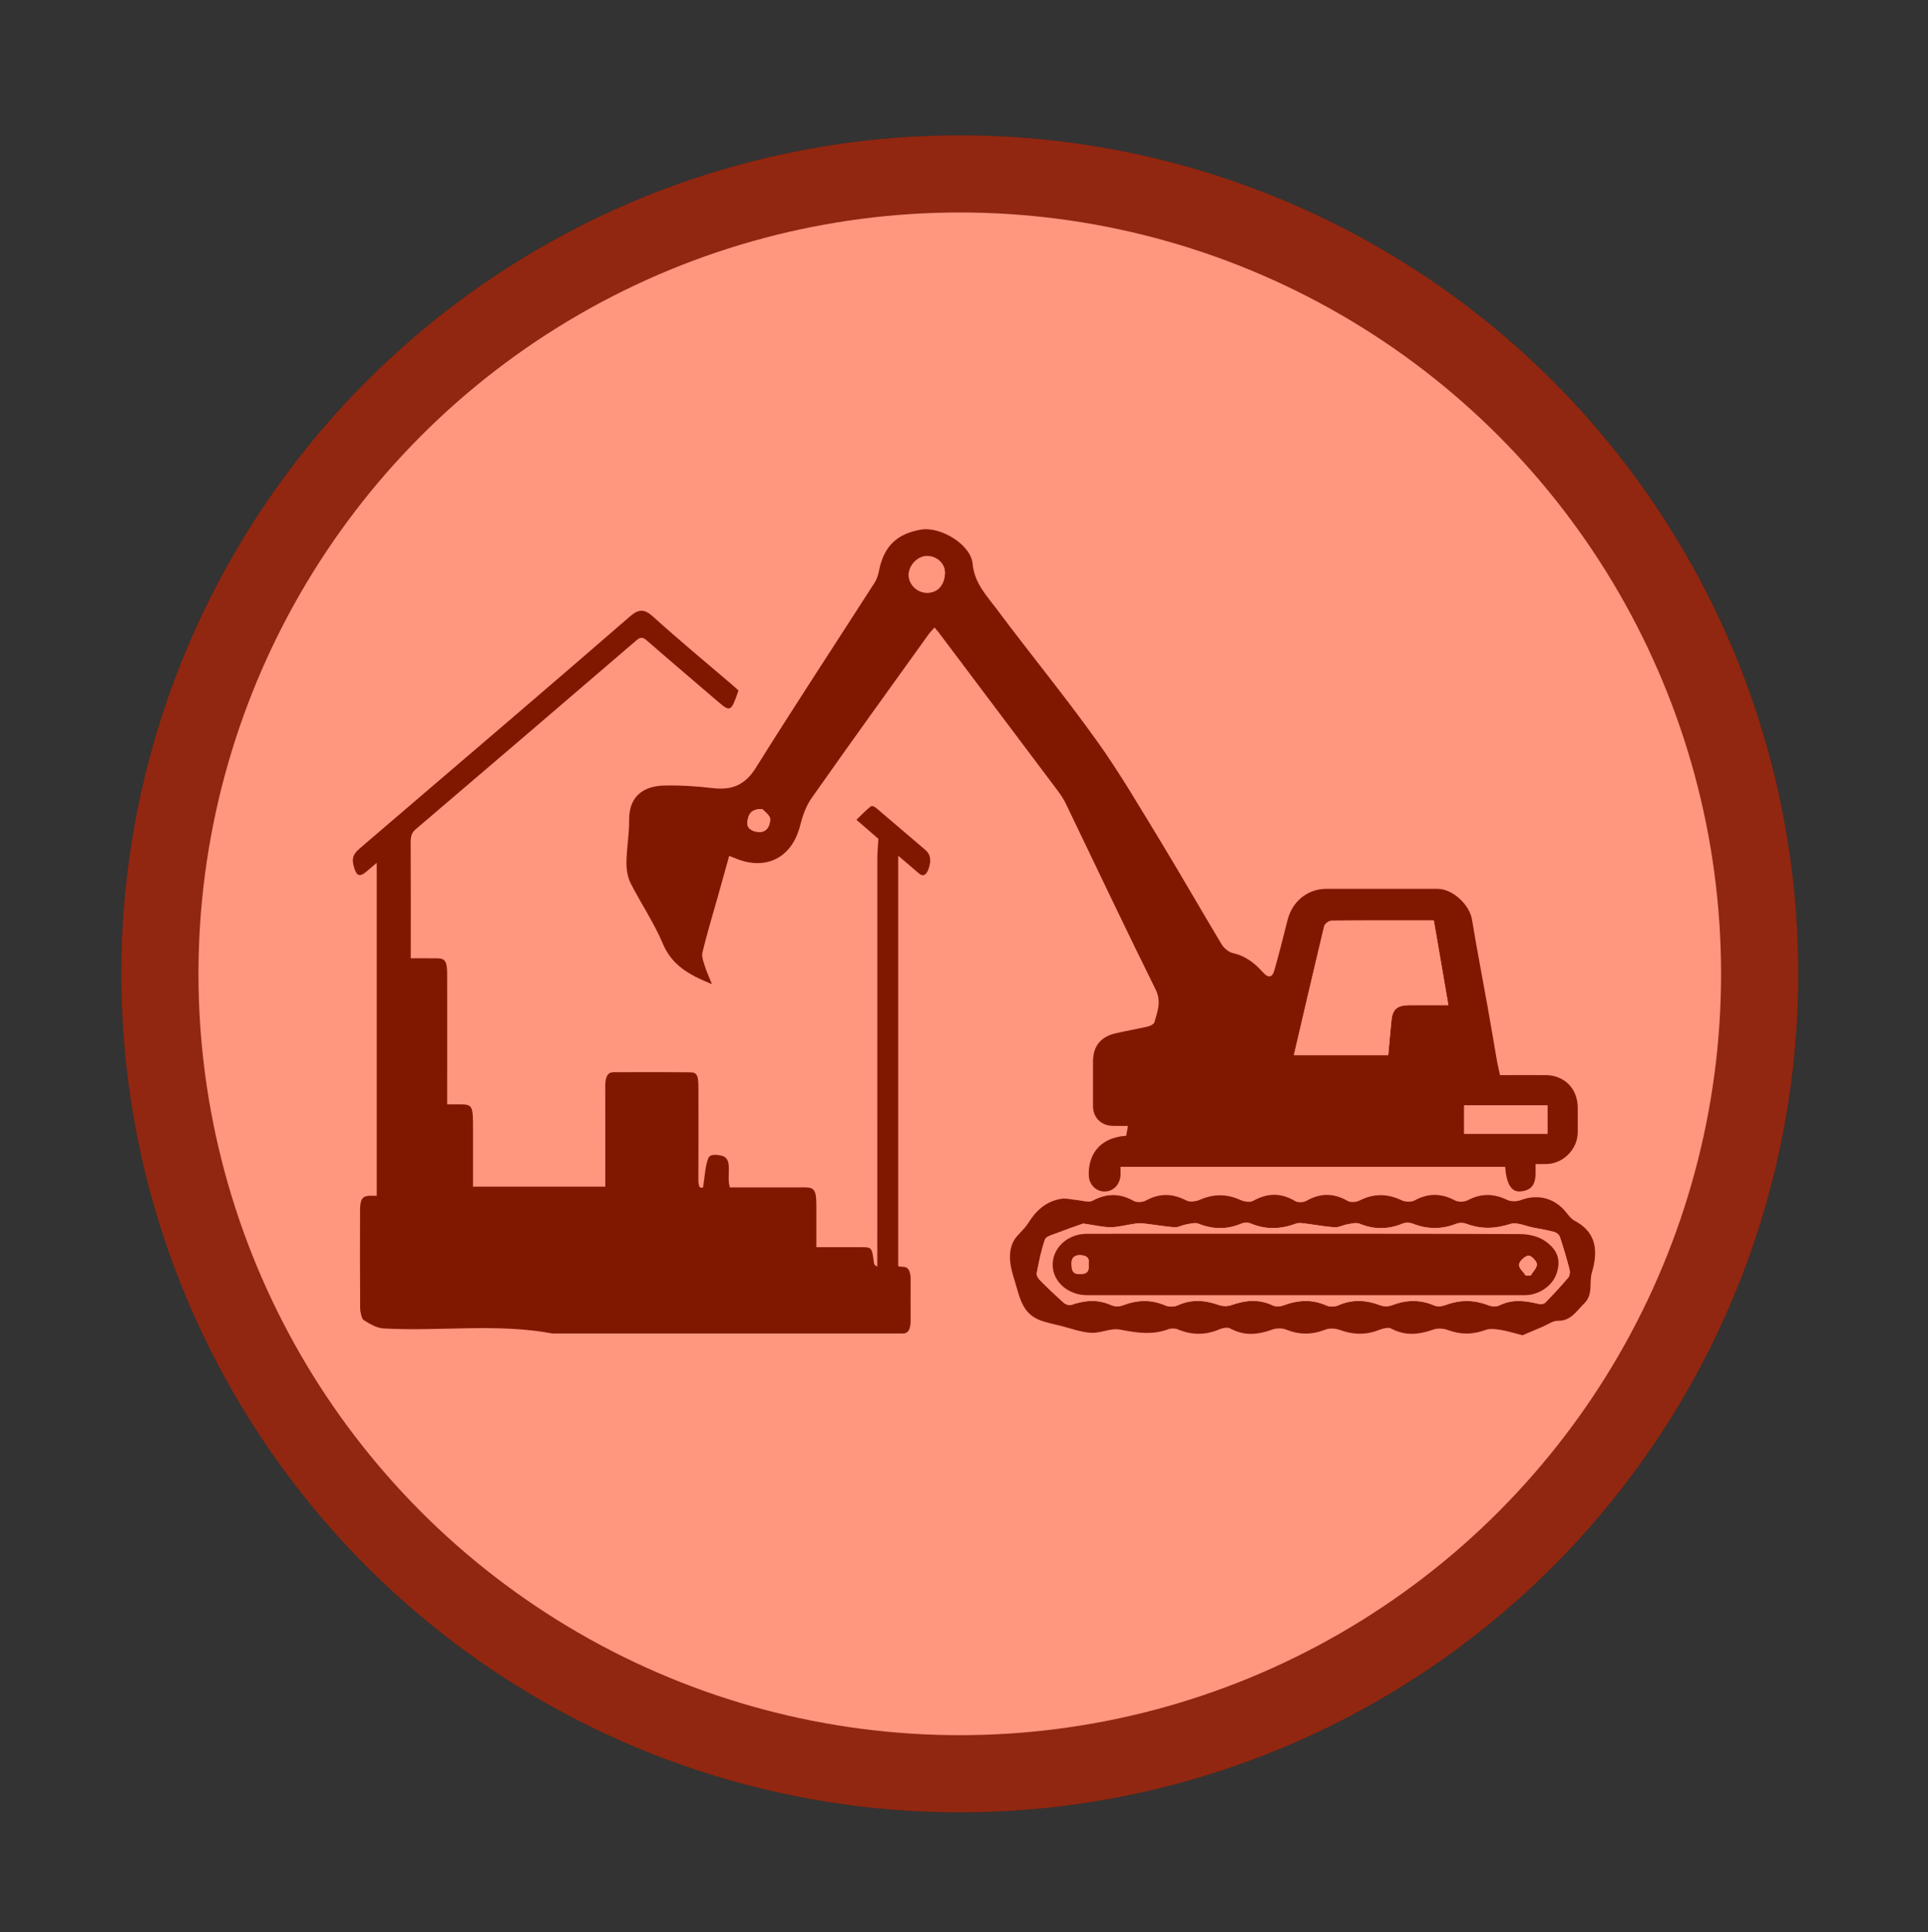<?xml version="1.0" encoding="utf-8"?>
<!-- Generator: Adobe Illustrator 16.0.0, SVG Export Plug-In . SVG Version: 6.00 Build 0)  -->
<!DOCTYPE svg PUBLIC "-//W3C//DTD SVG 1.1//EN" "http://www.w3.org/Graphics/SVG/1.1/DTD/svg11.dtd">
<svg version="1.1" id="Layer_1" xmlns="http://www.w3.org/2000/svg" xmlns:xlink="http://www.w3.org/1999/xlink" x="0px" y="0px"
	 width="49.891px" height="50px" viewBox="0 0 49.891 50" enable-background="new 0 0 49.891 50" xml:space="preserve">
<rect x="0" y="0" width="49.891" height="50" fill="#333333" stroke="none"/>
<circle fill="#FFFFFF" stroke="#231F20" stroke-width="2" cx="24.836" cy="25.198" r="20.7"/>
<path fill="none" d="M25.967,29.875c1.612-0.996,3.178-1.963,4.795-2.962c0.495,2.28,0.984,4.526,1.487,6.843
	C30.128,32.445,28.068,31.173,25.967,29.875z"/>
<path fill="none" d="M18.913,26.913c1.612,0.997,3.182,1.965,4.796,2.962c-2.093,1.292-4.153,2.564-6.283,3.881
	C17.928,31.439,18.416,29.197,18.913,26.913z"/>
<path fill="none" d="M20.708,20.66c1.05,0.663,2.062,1.304,3.104,1.962c-1.372,0.864-2.707,1.704-4.091,2.575
	C20.056,23.657,20.378,22.177,20.708,20.66z"/>
<path fill="none" d="M28.974,20.688c0.327,1.507,0.644,2.953,0.979,4.491c-1.388-0.875-2.698-1.704-4.05-2.556
	C26.934,21.974,27.932,21.345,28.974,20.688z"/>
<path fill="none" d="M30.233,26.742c-1.508,0-3.017,0-4.55,0c0-0.962,0-1.928,0-2.938c1.538,0.971,3.054,1.928,4.567,2.885
	C30.246,26.707,30.24,26.725,30.233,26.742z"/>
<path fill="none" d="M23.919,23.871c0,0.988,0,1.921,0,2.874c-1.493,0-2.975,0-4.451,0c-0.008-0.019-0.017-0.036-0.024-0.054
	C20.919,25.761,22.395,24.831,23.919,23.871z"/>
<path fill="none" d="M25.666,28.666c0-0.823,0-1.58,0-2.359c1.248,0,2.485,0,3.816,0C28.184,27.109,26.949,27.872,25.666,28.666z"/>
<path fill="none" d="M23.92,26.302c0,0.765,0,1.507,0,2.308c-1.246-0.77-2.456-1.516-3.737-2.308
	C21.478,26.302,22.685,26.302,23.92,26.302z"/>
<path fill="none" d="M25.671,9.63c0.309,0,0.585,0,0.896,0c0.206,0.947,0.412,1.896,0.626,2.876c-0.527,0-1.02,0-1.521,0
	C25.671,11.549,25.671,10.605,25.671,9.63z"/>
<path fill="none" d="M21.952,14.931c0.69,0.448,1.341,0.866,2.03,1.313c-0.9,0.569-1.756,1.108-2.683,1.692
	C21.526,16.9,21.734,15.938,21.952,14.931z"/>
<path fill="none" d="M25.716,16.25c0.692-0.436,1.339-0.842,2.018-1.27c0.218,0.994,0.427,1.95,0.648,2.984
	C27.47,17.377,26.617,16.829,25.716,16.25z"/>
<path fill="none" d="M23.917,12.517c-0.48,0-0.938,0-1.438,0c0.209-0.965,0.413-1.914,0.622-2.878c0.271,0,0.535,0,0.814,0
	C23.917,10.595,23.917,11.54,23.917,12.517z"/>
<path fill="none" d="M28.551,19.184c-1.005,0-1.925,0-2.868,0c0-0.596,0-1.197,0-1.848C26.626,17.944,27.554,18.542,28.551,19.184z"
	/>
<path fill="none" d="M23.921,17.38c0,0.626,0,1.2,0,1.797c-0.92,0-1.84,0-2.848,0C22.045,18.564,22.959,17.987,23.921,17.38z"/>
<path fill="none" d="M25.672,21.45c0-0.473,0-0.885,0-1.309c0.675,0,1.333,0,2.078,0C27.027,20.597,26.375,21.007,25.672,21.45z"/>
<path fill="none" d="M21.975,20.14c0.697,0,1.31,0,1.938,0c0,0.395,0,0.786,0,1.225C23.277,20.962,22.663,20.575,21.975,20.14z"/>
<path fill="none" d="M25.669,15.183c0-0.4,0-0.747,0-1.117c0.565,0,1.138,0,1.771,0C26.835,14.447,26.278,14.799,25.669,15.183z"/>
<path fill="none" d="M23.912,15.085c-0.531-0.342-1.033-0.665-1.598-1.027c0.574,0,1.073,0,1.598,0
	C23.912,14.385,23.912,14.712,23.912,15.085z"/>
<g>
	<path d="M10.629,24.796c0.245,0,0.469-0.002,0.692,0.001c0.202,0.002,0.25,0.083,0.25,0.425c0.002,1.002,0,2.008,0,3.012
		c0,0.1,0,0.199,0,0.341c0.094,0,0.179,0,0.264,0c0.405,0,0.405,0,0.405,0.687c0,0.475,0,0.949,0,1.443c1.139,0,2.271,0,3.423,0
		c0-0.096,0-0.193,0-0.29c0-0.769,0.002-1.533-0.001-2.3c-0.001-0.256,0.064-0.372,0.215-0.372c0.658,0.001,1.315-0.004,1.974,0.003
		c0.182,0.001,0.221,0.074,0.222,0.38c0.002,0.793,0.003,1.588-0.001,2.383c0,0.183,0.033,0.259,0.123,0.211
		c0.042-0.271,0.053-0.561,0.138-0.76c0.044-0.104,0.228-0.083,0.342-0.056c0.312,0.078,0.114,0.521,0.212,0.82
		c0.03,0,0.088,0,0.144,0c0.604,0,1.208,0,1.812,0c0.231,0.002,0.281,0.082,0.282,0.461c0,0.347,0,0.69,0,1.086
		c0.107,0,0.211,0,0.312,0c0.29,0,0.58,0,0.871,0c0.25,0,0.259,0.014,0.308,0.414c0.005,0.037,0.028,0.063,0.086,0.086
		c0-0.101,0-0.199,0-0.301c0-3.425,0-6.847,0.001-10.271c0-0.149,0.015-0.298,0.027-0.495c-0.169-0.146-0.366-0.316-0.568-0.492
		c0.13-0.125,0.244-0.245,0.365-0.342c0.034-0.027,0.096-0.004,0.135,0.028c0.431,0.363,0.858,0.733,1.288,1.098
		c0.12,0.103,0.153,0.246,0.091,0.449c-0.062,0.198-0.148,0.254-0.271,0.147c-0.168-0.147-0.34-0.289-0.527-0.45
		c0,3.56,0,7.083,0,10.623c0.042,0.004,0.078,0.014,0.116,0.014c0.145-0.004,0.21,0.109,0.206,0.352
		c-0.002,0.338-0.002,0.676,0,1.014c0.004,0.258-0.069,0.369-0.22,0.359c-0.039-0.002-0.077,0-0.115,0c-2.979,0-5.957,0-8.934,0
		c-1.457-0.271-2.918-0.047-4.375-0.131c-0.172-0.01-0.345-0.113-0.509-0.215c-0.049-0.03-0.091-0.203-0.092-0.312
		c-0.007-0.839-0.005-1.68-0.003-2.521c0-0.284,0.057-0.374,0.226-0.384c0.064-0.002,0.129,0,0.206,0c0-2.873,0-5.723,0-8.616
		C9.65,22.41,9.57,22.478,9.489,22.547c-0.179,0.152-0.257,0.128-0.327-0.104c-0.066-0.22-0.034-0.334,0.139-0.483
		c0.257-0.221,0.515-0.441,0.771-0.661c2.081-1.782,4.166-3.557,6.241-5.358c0.218-0.189,0.37-0.182,0.581,0.01
		c0.68,0.615,1.372,1.187,2.06,1.775c0.053,0.046,0.104,0.095,0.156,0.14c-0.188,0.552-0.211,0.563-0.527,0.292
		c-0.618-0.53-1.238-1.056-1.854-1.593c-0.093-0.082-0.164-0.08-0.257,0.001c-1.903,1.635-3.808,3.265-5.714,4.89
		c-0.094,0.081-0.132,0.162-0.131,0.35C10.633,22.79,10.629,23.774,10.629,24.796z"/>
	<path d="M18.423,25.466c-0.584-0.238-1.034-0.484-1.271-1.049c-0.228-0.543-0.567-1.039-0.835-1.567
		c-0.079-0.159-0.109-0.36-0.106-0.541c0.005-0.364,0.073-0.729,0.069-1.093c-0.005-0.667,0.437-0.879,0.905-0.89
		c0.418-0.01,0.84,0.018,1.254,0.066c0.494,0.06,0.836-0.073,1.119-0.523c1.003-1.607,2.048-3.193,3.073-4.79
		c0.061-0.094,0.096-0.212,0.117-0.323c0.128-0.624,0.465-0.952,1.098-1.054c0.487-0.079,1.274,0.381,1.322,0.882
		c0.047,0.503,0.354,0.816,0.616,1.166c0.854,1.146,1.765,2.253,2.597,3.417c0.598,0.833,1.115,1.725,1.651,2.602
		c0.534,0.881,1.046,1.776,1.576,2.659c0.062,0.104,0.185,0.209,0.296,0.234c0.328,0.071,0.568,0.264,0.779,0.499
		c0.152,0.169,0.246,0.12,0.296-0.061c0.122-0.427,0.23-0.859,0.339-1.292c0.12-0.485,0.519-0.809,1.003-0.809
		c0.958-0.001,1.917-0.001,2.875,0c0.4,0,0.833,0.413,0.896,0.8c0.124,0.757,0.271,1.51,0.406,2.268
		c0.085,0.475,0.164,0.951,0.247,1.428c0.02,0.104,0.046,0.205,0.071,0.324c0.399,0,0.792-0.002,1.185,0
		c0.481,0.005,0.821,0.347,0.826,0.834c0.001,0.219,0.002,0.438,0,0.656c-0.007,0.43-0.376,0.801-0.803,0.811
		c-0.089,0.002-0.178,0.001-0.289,0.001c0.002,0.319,0.051,0.67-0.389,0.707c-0.236,0.021-0.362-0.188-0.397-0.636
		c-3.309,0-6.617,0-9.954,0c0,0.082,0.006,0.164-0.002,0.242c-0.02,0.225-0.189,0.393-0.4,0.396
		c-0.222,0.006-0.407-0.168-0.418-0.407c-0.023-0.485,0.232-0.987,0.968-1.034c0.013-0.074,0.026-0.152,0.045-0.256
		c-0.134,0-0.268,0.003-0.398-0.001c-0.299-0.008-0.504-0.215-0.506-0.509c-0.001-0.385,0-0.768,0-1.15
		c0-0.402,0.197-0.65,0.594-0.738c0.273-0.062,0.554-0.111,0.829-0.174c0.062-0.016,0.15-0.061,0.166-0.108
		c0.08-0.282,0.188-0.539,0.027-0.859c-0.793-1.6-1.555-3.214-2.33-4.822c-0.06-0.121-0.141-0.233-0.222-0.343
		c-1.019-1.357-2.039-2.713-3.06-4.068c-0.028-0.037-0.06-0.069-0.105-0.124c-0.05,0.058-0.101,0.105-0.142,0.161
		c-1.017,1.415-2.037,2.828-3.039,4.253c-0.146,0.206-0.236,0.466-0.298,0.716c-0.211,0.828-0.885,1.174-1.677,0.841
		c-0.042-0.018-0.085-0.034-0.157-0.062c-0.1,0.356-0.196,0.702-0.293,1.05c-0.137,0.481-0.282,0.962-0.4,1.449
		c-0.027,0.111,0.031,0.247,0.067,0.367C18.286,25.146,18.349,25.277,18.423,25.466z M33.482,27.303c0.832,0,1.63,0,2.441,0
		c0.027-0.297,0.055-0.576,0.079-0.857c0.026-0.326,0.137-0.432,0.464-0.437c0.333-0.002,0.666,0,1.014,0
		c-0.129-0.753-0.253-1.467-0.377-2.191c-0.903,0-1.777-0.004-2.652,0.005c-0.063,0.001-0.17,0.083-0.185,0.144
		C34,25.071,33.743,26.182,33.482,27.303z M40.043,29.338c0-0.268,0-0.499,0-0.736c-0.729,0-1.443,0-2.154,0
		c0,0.258,0,0.496,0,0.736C38.615,29.338,39.324,29.338,40.043,29.338z M24.451,14.85c0.017-0.239-0.173-0.441-0.428-0.463
		c-0.24-0.02-0.488,0.204-0.507,0.458c-0.019,0.248,0.187,0.475,0.442,0.491C24.241,15.353,24.431,15.164,24.451,14.85z
		 M19.731,20.938c-0.333-0.019-0.368,0.18-0.391,0.321c-0.027,0.167,0.11,0.251,0.273,0.267c0.241,0.025,0.312-0.174,0.317-0.325
		C19.934,21.1,19.776,20.992,19.731,20.938z"/>
	<path d="M39.399,34.55c-0.23-0.058-0.394-0.112-0.559-0.138c-0.132-0.02-0.284-0.044-0.402,0.002
		c-0.328,0.122-0.642,0.122-0.97,0.001c-0.111-0.043-0.264-0.052-0.375-0.013c-0.371,0.13-0.724,0.173-1.091-0.025
		c-0.076-0.041-0.213-0.004-0.309,0.033c-0.343,0.136-0.677,0.13-1.023,0.002c-0.111-0.04-0.266-0.051-0.373-0.008
		c-0.347,0.136-0.676,0.137-1.021-0.002c-0.102-0.041-0.245-0.037-0.35,0c-0.372,0.136-0.727,0.172-1.09-0.027
		c-0.071-0.039-0.199-0.014-0.285,0.023c-0.36,0.154-0.712,0.149-1.072,0c-0.068-0.03-0.17-0.032-0.242-0.006
		c-0.424,0.162-0.836,0.092-1.265,0.01c-0.231-0.043-0.495,0.1-0.74,0.084c-0.259-0.014-0.513-0.111-0.768-0.176
		c-0.199-0.052-0.405-0.086-0.592-0.166c-0.436-0.188-0.493-0.615-0.616-1.006c-0.105-0.33-0.189-0.666-0.045-0.99
		c0.084-0.185,0.281-0.314,0.39-0.491c0.207-0.334,0.471-0.578,0.866-0.638c0.132-0.02,0.275,0.024,0.413,0.035
		c0.131,0.012,0.29,0.068,0.389,0.018c0.365-0.196,0.706-0.202,1.068,0.003c0.079,0.046,0.229,0.036,0.312-0.009
		c0.354-0.195,0.688-0.19,1.047-0.004c0.092,0.049,0.251,0.028,0.354-0.018c0.354-0.154,0.691-0.154,1.042,0.003
		c0.099,0.045,0.253,0.073,0.333,0.027c0.372-0.208,0.726-0.216,1.093,0.007c0.072,0.041,0.212,0.034,0.289-0.009
		c0.36-0.206,0.704-0.204,1.065,0.002c0.079,0.046,0.227,0.034,0.312-0.011c0.364-0.185,0.718-0.18,1.085-0.006
		c0.094,0.045,0.247,0.053,0.334,0.006c0.356-0.194,0.69-0.191,1.047-0.002c0.088,0.047,0.242,0.043,0.33-0.004
		c0.35-0.185,0.678-0.176,1.026-0.007c0.098,0.046,0.25,0.042,0.354,0.001c0.44-0.164,0.872-0.052,1.174,0.326
		c0.062,0.08,0.129,0.167,0.214,0.211c0.585,0.305,0.602,0.817,0.444,1.342c-0.076,0.262,0.042,0.563-0.196,0.795
		c-0.204,0.199-0.346,0.461-0.692,0.451c-0.121-0.002-0.247,0.094-0.37,0.146C39.744,34.402,39.555,34.484,39.399,34.55z
		 M28.031,31.659c-0.175,0.062-0.435,0.149-0.689,0.251c-0.107,0.04-0.271,0.082-0.3,0.16c-0.101,0.281-0.155,0.576-0.214,0.869
		c-0.012,0.056,0.035,0.139,0.082,0.186c0.2,0.202,0.408,0.398,0.621,0.588c0.045,0.041,0.138,0.069,0.188,0.053
		c0.351-0.123,0.693-0.152,1.043,0.008c0.083,0.037,0.209,0.035,0.295,0.002c0.369-0.142,0.727-0.156,1.096,0.002
		c0.093,0.041,0.231,0.041,0.322-0.002c0.36-0.164,0.71-0.135,1.071-0.006c0.096,0.033,0.224,0.035,0.319,0
		c0.36-0.127,0.71-0.162,1.069,0.008c0.074,0.035,0.189,0.031,0.27,0.002c0.377-0.143,0.744-0.166,1.121,0
		c0.084,0.037,0.213,0.037,0.296,0c0.369-0.164,0.728-0.146,1.097-0.004c0.088,0.031,0.209,0.033,0.296,0
		c0.368-0.142,0.727-0.157,1.095,0.002c0.083,0.037,0.207,0.025,0.294-0.008c0.373-0.141,0.734-0.141,1.104,0.002
		c0.088,0.035,0.217,0.045,0.296,0.004c0.34-0.168,0.677-0.118,1.022-0.035c0.05,0.012,0.13,0,0.162-0.035
		c0.206-0.211,0.406-0.426,0.596-0.65c0.04-0.048,0.048-0.147,0.029-0.216c-0.073-0.282-0.155-0.562-0.249-0.84
		c-0.017-0.05-0.08-0.104-0.137-0.121c-0.18-0.048-0.365-0.08-0.55-0.114c-0.197-0.039-0.42-0.147-0.591-0.095
		c-0.396,0.128-0.767,0.142-1.151-0.008c-0.069-0.026-0.172-0.026-0.241,0c-0.38,0.151-0.75,0.151-1.13,0.002
		c-0.078-0.031-0.19-0.037-0.268-0.003c-0.376,0.154-0.74,0.158-1.118,0.001c-0.089-0.036-0.212,0.002-0.319,0.019
		c-0.109,0.021-0.221,0.084-0.326,0.076c-0.26-0.02-0.513-0.066-0.769-0.1c-0.073-0.01-0.154-0.021-0.219,0.002
		c-0.394,0.146-0.781,0.167-1.175,0c-0.069-0.028-0.174-0.028-0.243,0c-0.373,0.16-0.739,0.156-1.115,0.003
		c-0.089-0.036-0.214,0.005-0.318,0.021c-0.104,0.019-0.203,0.08-0.303,0.073c-0.265-0.021-0.53-0.067-0.796-0.099
		c-0.079-0.01-0.163-0.004-0.242,0.009c-0.203,0.026-0.405,0.087-0.605,0.089C28.536,31.755,28.328,31.7,28.031,31.659z"/>
	<path fill="#FFFFFF" d="M33.482,27.303c0.263-1.121,0.52-2.232,0.784-3.336c0.015-0.061,0.12-0.142,0.185-0.144
		c0.875-0.009,1.749-0.005,2.652-0.005c0.124,0.725,0.248,1.438,0.377,2.191c-0.348,0-0.681-0.002-1.014,0
		c-0.327,0.005-0.438,0.109-0.464,0.437c-0.024,0.281-0.052,0.562-0.079,0.857C35.112,27.303,34.314,27.303,33.482,27.303z"/>
	<path fill="#FFFFFF" d="M40.043,29.338c-0.719,0-1.428,0-2.154,0c0-0.24,0-0.479,0-0.736c0.711,0,1.425,0,2.154,0
		C40.043,28.839,40.043,29.07,40.043,29.338z"/>
	<path fill="#FFFFFF" d="M24.451,14.85c-0.021,0.314-0.21,0.503-0.492,0.487c-0.256-0.016-0.461-0.244-0.442-0.491
		c0.02-0.254,0.267-0.478,0.507-0.458C24.279,14.409,24.468,14.611,24.451,14.85z"/>
	<path fill="#FFFFFF" d="M19.731,20.938c0.044,0.054,0.203,0.162,0.2,0.263c-0.005,0.151-0.076,0.351-0.317,0.325
		c-0.163-0.016-0.301-0.1-0.273-0.267C19.363,21.117,19.398,20.919,19.731,20.938z"/>
	<path fill="#FFFFFF" d="M28.031,31.659c0.299,0.041,0.507,0.096,0.716,0.095c0.2-0.002,0.402-0.062,0.605-0.089
		c0.079-0.013,0.163-0.019,0.242-0.009c0.266,0.029,0.531,0.078,0.796,0.099c0.099,0.007,0.199-0.056,0.303-0.073
		c0.104-0.017,0.229-0.058,0.318-0.021c0.376,0.153,0.742,0.157,1.115-0.003c0.069-0.028,0.174-0.028,0.243,0
		c0.394,0.167,0.781,0.146,1.175,0c0.063-0.023,0.146-0.012,0.219-0.002c0.256,0.031,0.509,0.08,0.768,0.1
		c0.106,0.008,0.218-0.057,0.327-0.076c0.107-0.017,0.23-0.055,0.319-0.019c0.378,0.157,0.742,0.153,1.118-0.001
		c0.076-0.034,0.188-0.028,0.268,0.003c0.38,0.149,0.75,0.149,1.13-0.002c0.069-0.026,0.171-0.026,0.241,0
		c0.386,0.147,0.755,0.136,1.151,0.008c0.171-0.054,0.394,0.056,0.591,0.095c0.185,0.034,0.37,0.066,0.55,0.114
		c0.057,0.017,0.12,0.071,0.137,0.121c0.094,0.276,0.176,0.558,0.249,0.84c0.019,0.067,0.011,0.168-0.029,0.216
		c-0.188,0.226-0.39,0.439-0.596,0.65c-0.032,0.035-0.112,0.047-0.162,0.035c-0.347-0.083-0.684-0.133-1.022,0.035
		c-0.079,0.041-0.208,0.031-0.296-0.004c-0.369-0.143-0.73-0.143-1.104-0.002c-0.087,0.033-0.211,0.045-0.294,0.008
		c-0.369-0.159-0.727-0.144-1.095-0.002c-0.087,0.033-0.208,0.031-0.296,0c-0.369-0.142-0.729-0.16-1.097,0.004
		c-0.083,0.037-0.212,0.037-0.296,0c-0.378-0.166-0.744-0.143-1.121,0.001c-0.079,0.028-0.194,0.032-0.27-0.003
		c-0.359-0.17-0.709-0.135-1.07-0.008c-0.096,0.035-0.224,0.033-0.318,0c-0.361-0.129-0.711-0.158-1.071,0.006
		c-0.091,0.043-0.229,0.043-0.322,0.002c-0.369-0.158-0.727-0.144-1.096-0.002c-0.086,0.033-0.212,0.035-0.295-0.002
		c-0.35-0.16-0.692-0.131-1.043-0.008c-0.051,0.018-0.144-0.012-0.188-0.053c-0.213-0.188-0.421-0.386-0.621-0.588
		c-0.047-0.047-0.094-0.13-0.082-0.186c0.059-0.293,0.113-0.588,0.214-0.869c0.028-0.078,0.191-0.12,0.3-0.16
		C27.596,31.811,27.856,31.721,28.031,31.659z M33.779,33.514c0.312,0,0.621,0,0.934,0c1.578,0,3.158,0,4.735,0
		c0.369,0,0.716-0.23,0.828-0.546c0.122-0.338,0.051-0.625-0.301-0.862c-0.172-0.117-0.418-0.172-0.629-0.174
		c-2.62-0.011-5.241-0.008-7.86-0.008c-1.122,0-2.243-0.002-3.367,0.001c-0.509,0.002-0.904,0.39-0.875,0.845
		c0.024,0.42,0.412,0.744,0.896,0.744C30.018,33.514,31.899,33.514,33.779,33.514z"/>
	<path d="M33.779,33.514c-1.88,0-3.761,0-5.641,0c-0.482,0-0.87-0.324-0.896-0.744c-0.029-0.455,0.366-0.843,0.875-0.845
		c1.124-0.003,2.245-0.001,3.367-0.001c2.619,0,5.24-0.003,7.86,0.008c0.211,0.002,0.457,0.057,0.629,0.174
		c0.352,0.237,0.423,0.524,0.301,0.862c-0.112,0.314-0.459,0.546-0.828,0.546c-1.577,0-3.157,0-4.735,0
		C34.4,33.514,34.089,33.514,33.779,33.514z M39.484,33.007c0.042-0.001,0.083-0.003,0.125-0.003
		c0.062-0.102,0.169-0.203,0.161-0.298c-0.007-0.083-0.158-0.229-0.221-0.218c-0.097,0.018-0.229,0.141-0.24,0.23
		C39.295,32.807,39.419,32.911,39.484,33.007z M28.169,32.714c0.038-0.175-0.072-0.237-0.225-0.237
		c-0.142,0-0.224,0.067-0.216,0.235c0.007,0.153,0.021,0.258,0.217,0.257C28.131,32.968,28.195,32.893,28.169,32.714z"/>
	<path fill="#FFFFFF" d="M39.484,33.007c-0.063-0.096-0.188-0.2-0.175-0.287c0.013-0.091,0.145-0.214,0.24-0.23
		c0.062-0.011,0.214,0.135,0.221,0.218c0.008,0.095-0.101,0.197-0.161,0.298C39.567,33.004,39.526,33.006,39.484,33.007z"/>
	<path fill="#FFFFFF" d="M28.169,32.714c0.024,0.179-0.038,0.254-0.224,0.255c-0.195,0.001-0.21-0.104-0.217-0.257
		c-0.008-0.168,0.074-0.235,0.216-0.235C28.097,32.477,28.207,32.539,28.169,32.714z"/>
</g>
<circle opacity="0.5" fill="#FF3100" cx="24.836" cy="25.198" r="21.698"/>
</svg>
